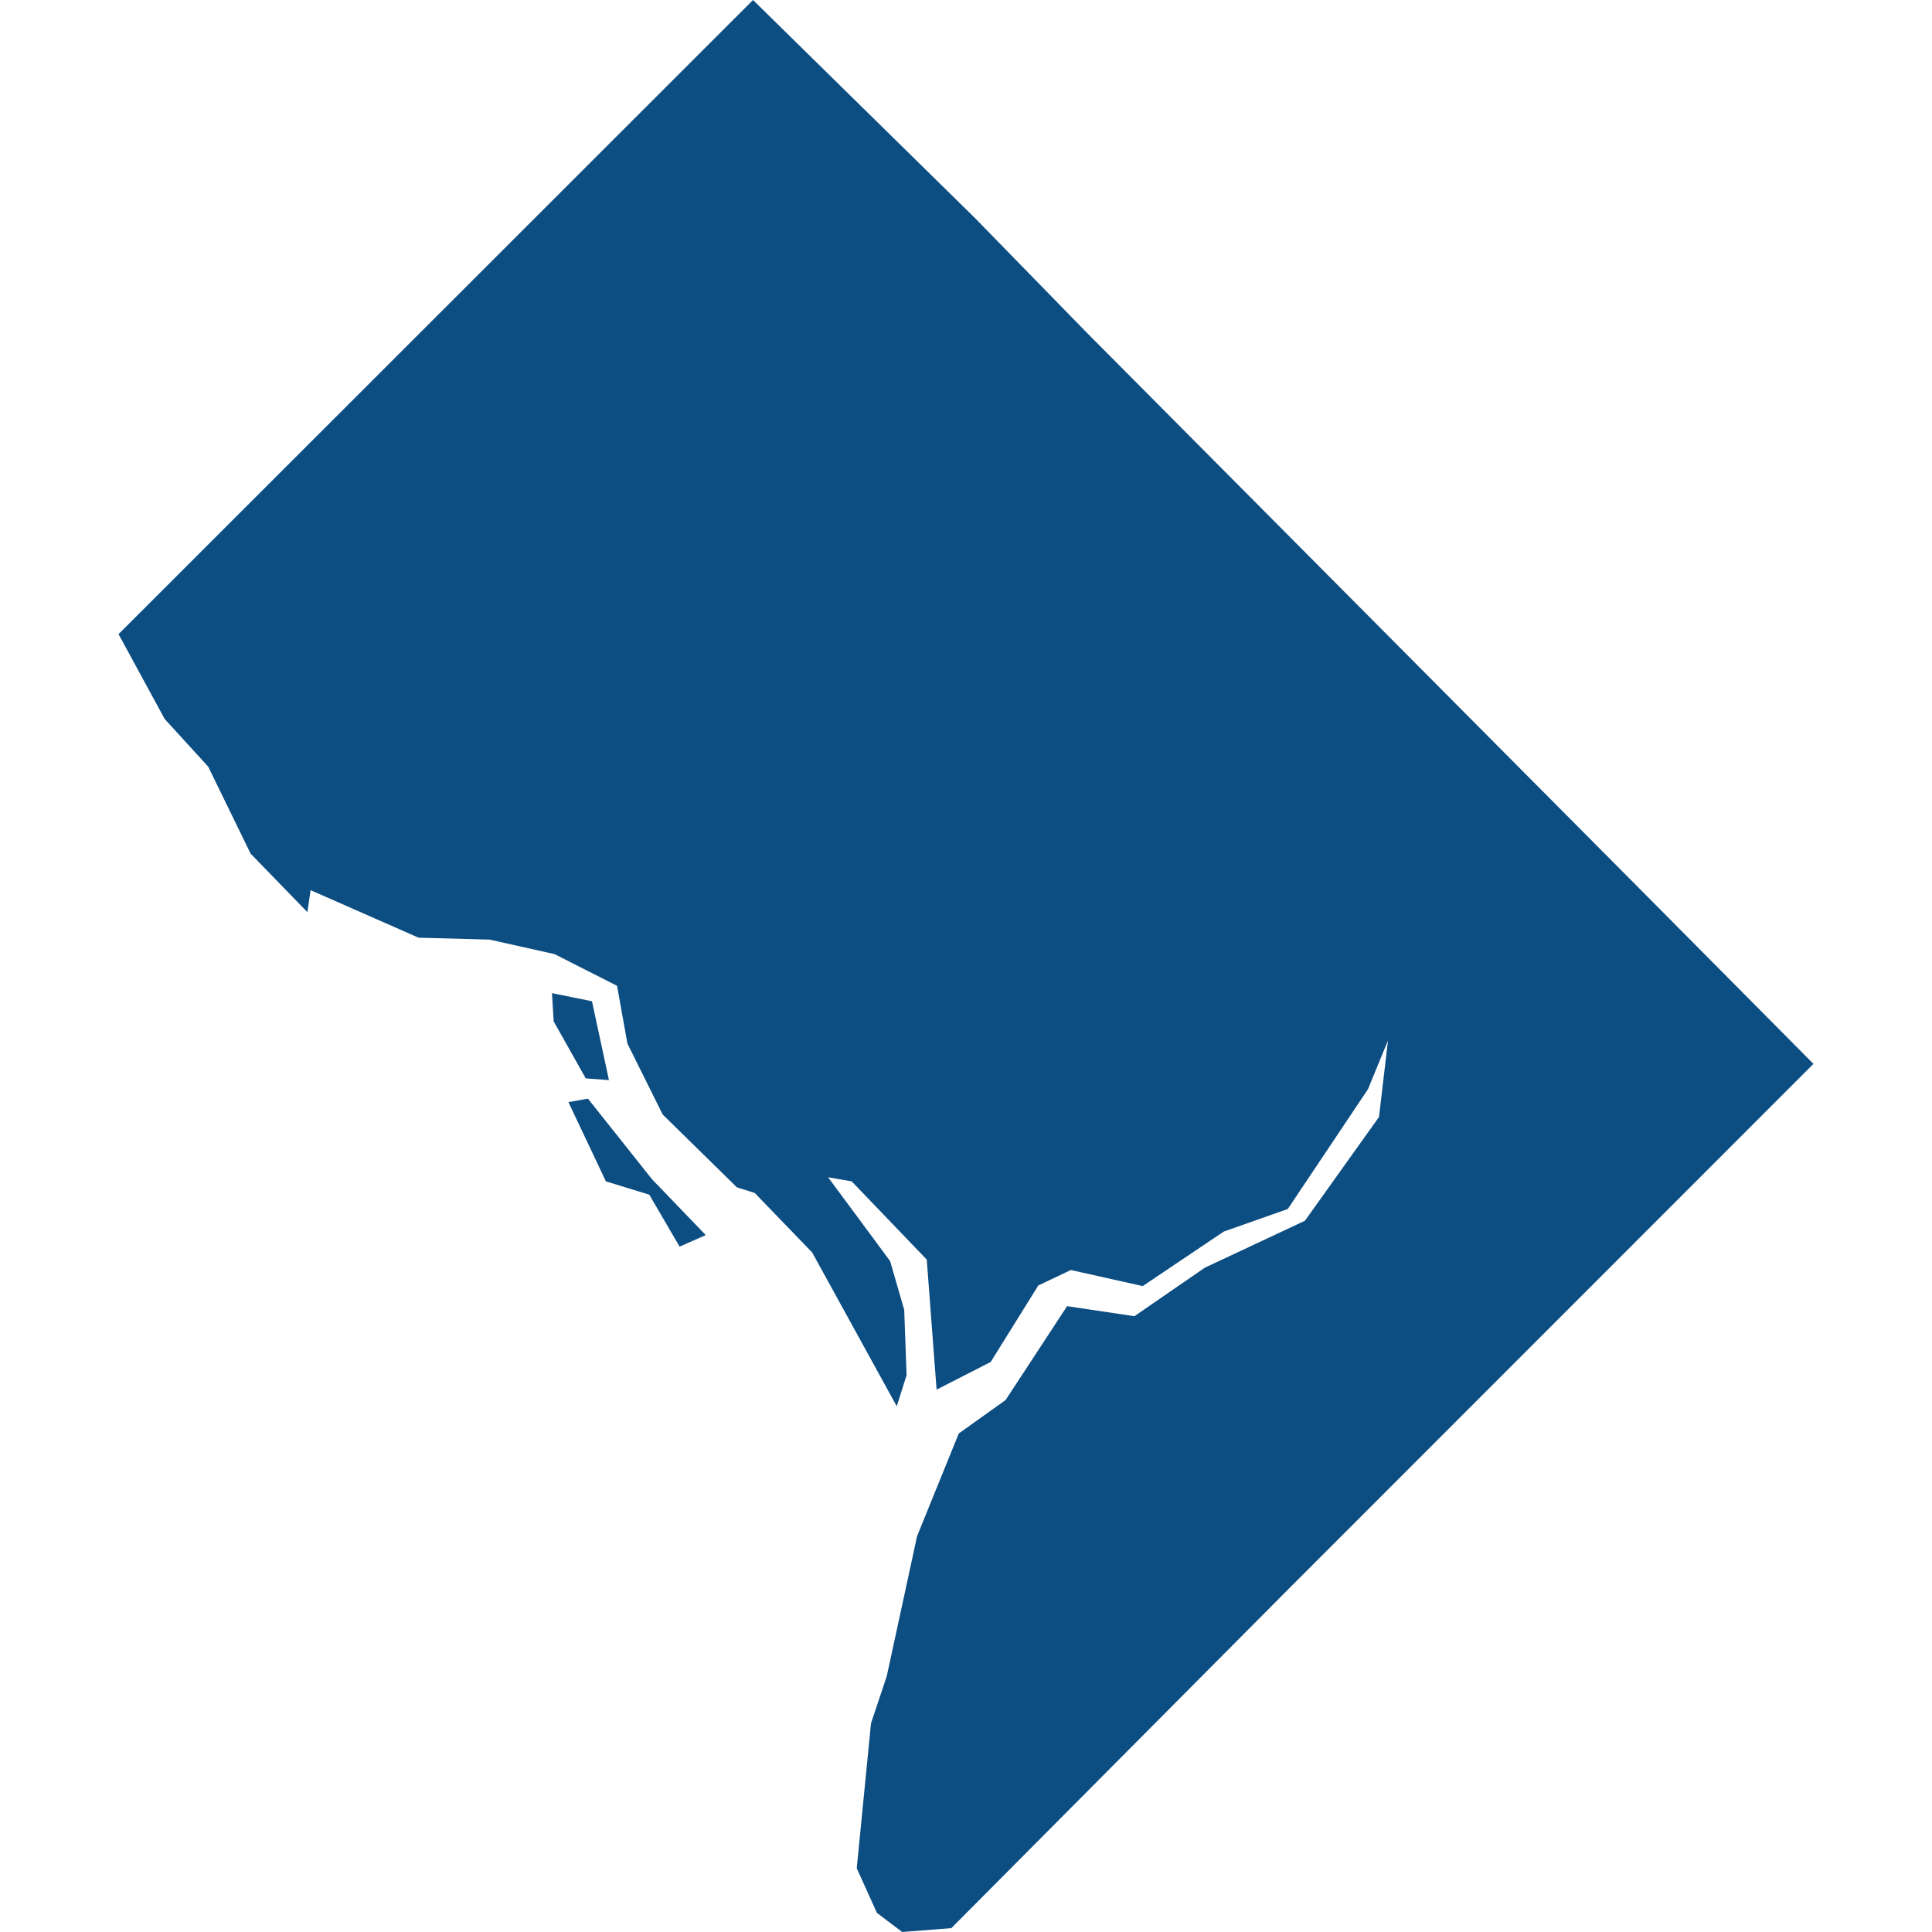 <svg xmlns="http://www.w3.org/2000/svg" width="100" height="100" version="1.1" viewBox="0 0 64 64"><path fill="#0C4D82" d="M21.598,39.063L23.378,40.913L22.513,41.297L21.508,39.575L20.071,39.134L18.83,36.509L19.476,36.394ZM20.172,35.78L19.403,35.722L18.341,33.834L18.285,32.899L19.61,33.168ZM54.317,29.443L60.073,35.242L42.728,52.594L31.514,63.872L29.886,64L29.049,63.366L28.381,61.888L28.853,57.087L29.375,55.526L30.38,50.885L31.761,47.486L33.311,46.379L35.349,43.268L37.579,43.601L39.909,41.995L43.227,40.439L45.681,37.002L45.979,34.467L45.316,36.08L42.66,40.049L40.538,40.798L37.854,42.603L35.473,42.071L34.395,42.583L32.817,45.118L31.026,46.033L30.7,41.726L28.213,39.134L27.432,38.999L29.487,41.777L29.953,43.39L30.032,45.553L29.706,46.584L26.904,41.489L25.001,39.518L24.411,39.332L21.952,36.919L20.784,34.57L20.441,32.656L18.369,31.606L16.219,31.126L13.866,31.062L10.289,29.488L10.183,30.217L8.302,28.278L6.898,25.398L5.455,23.817L3.927,21.007L24.945,1.1226575225009583e-12L32.3,7.226L35.984,11.003Z"/></svg>